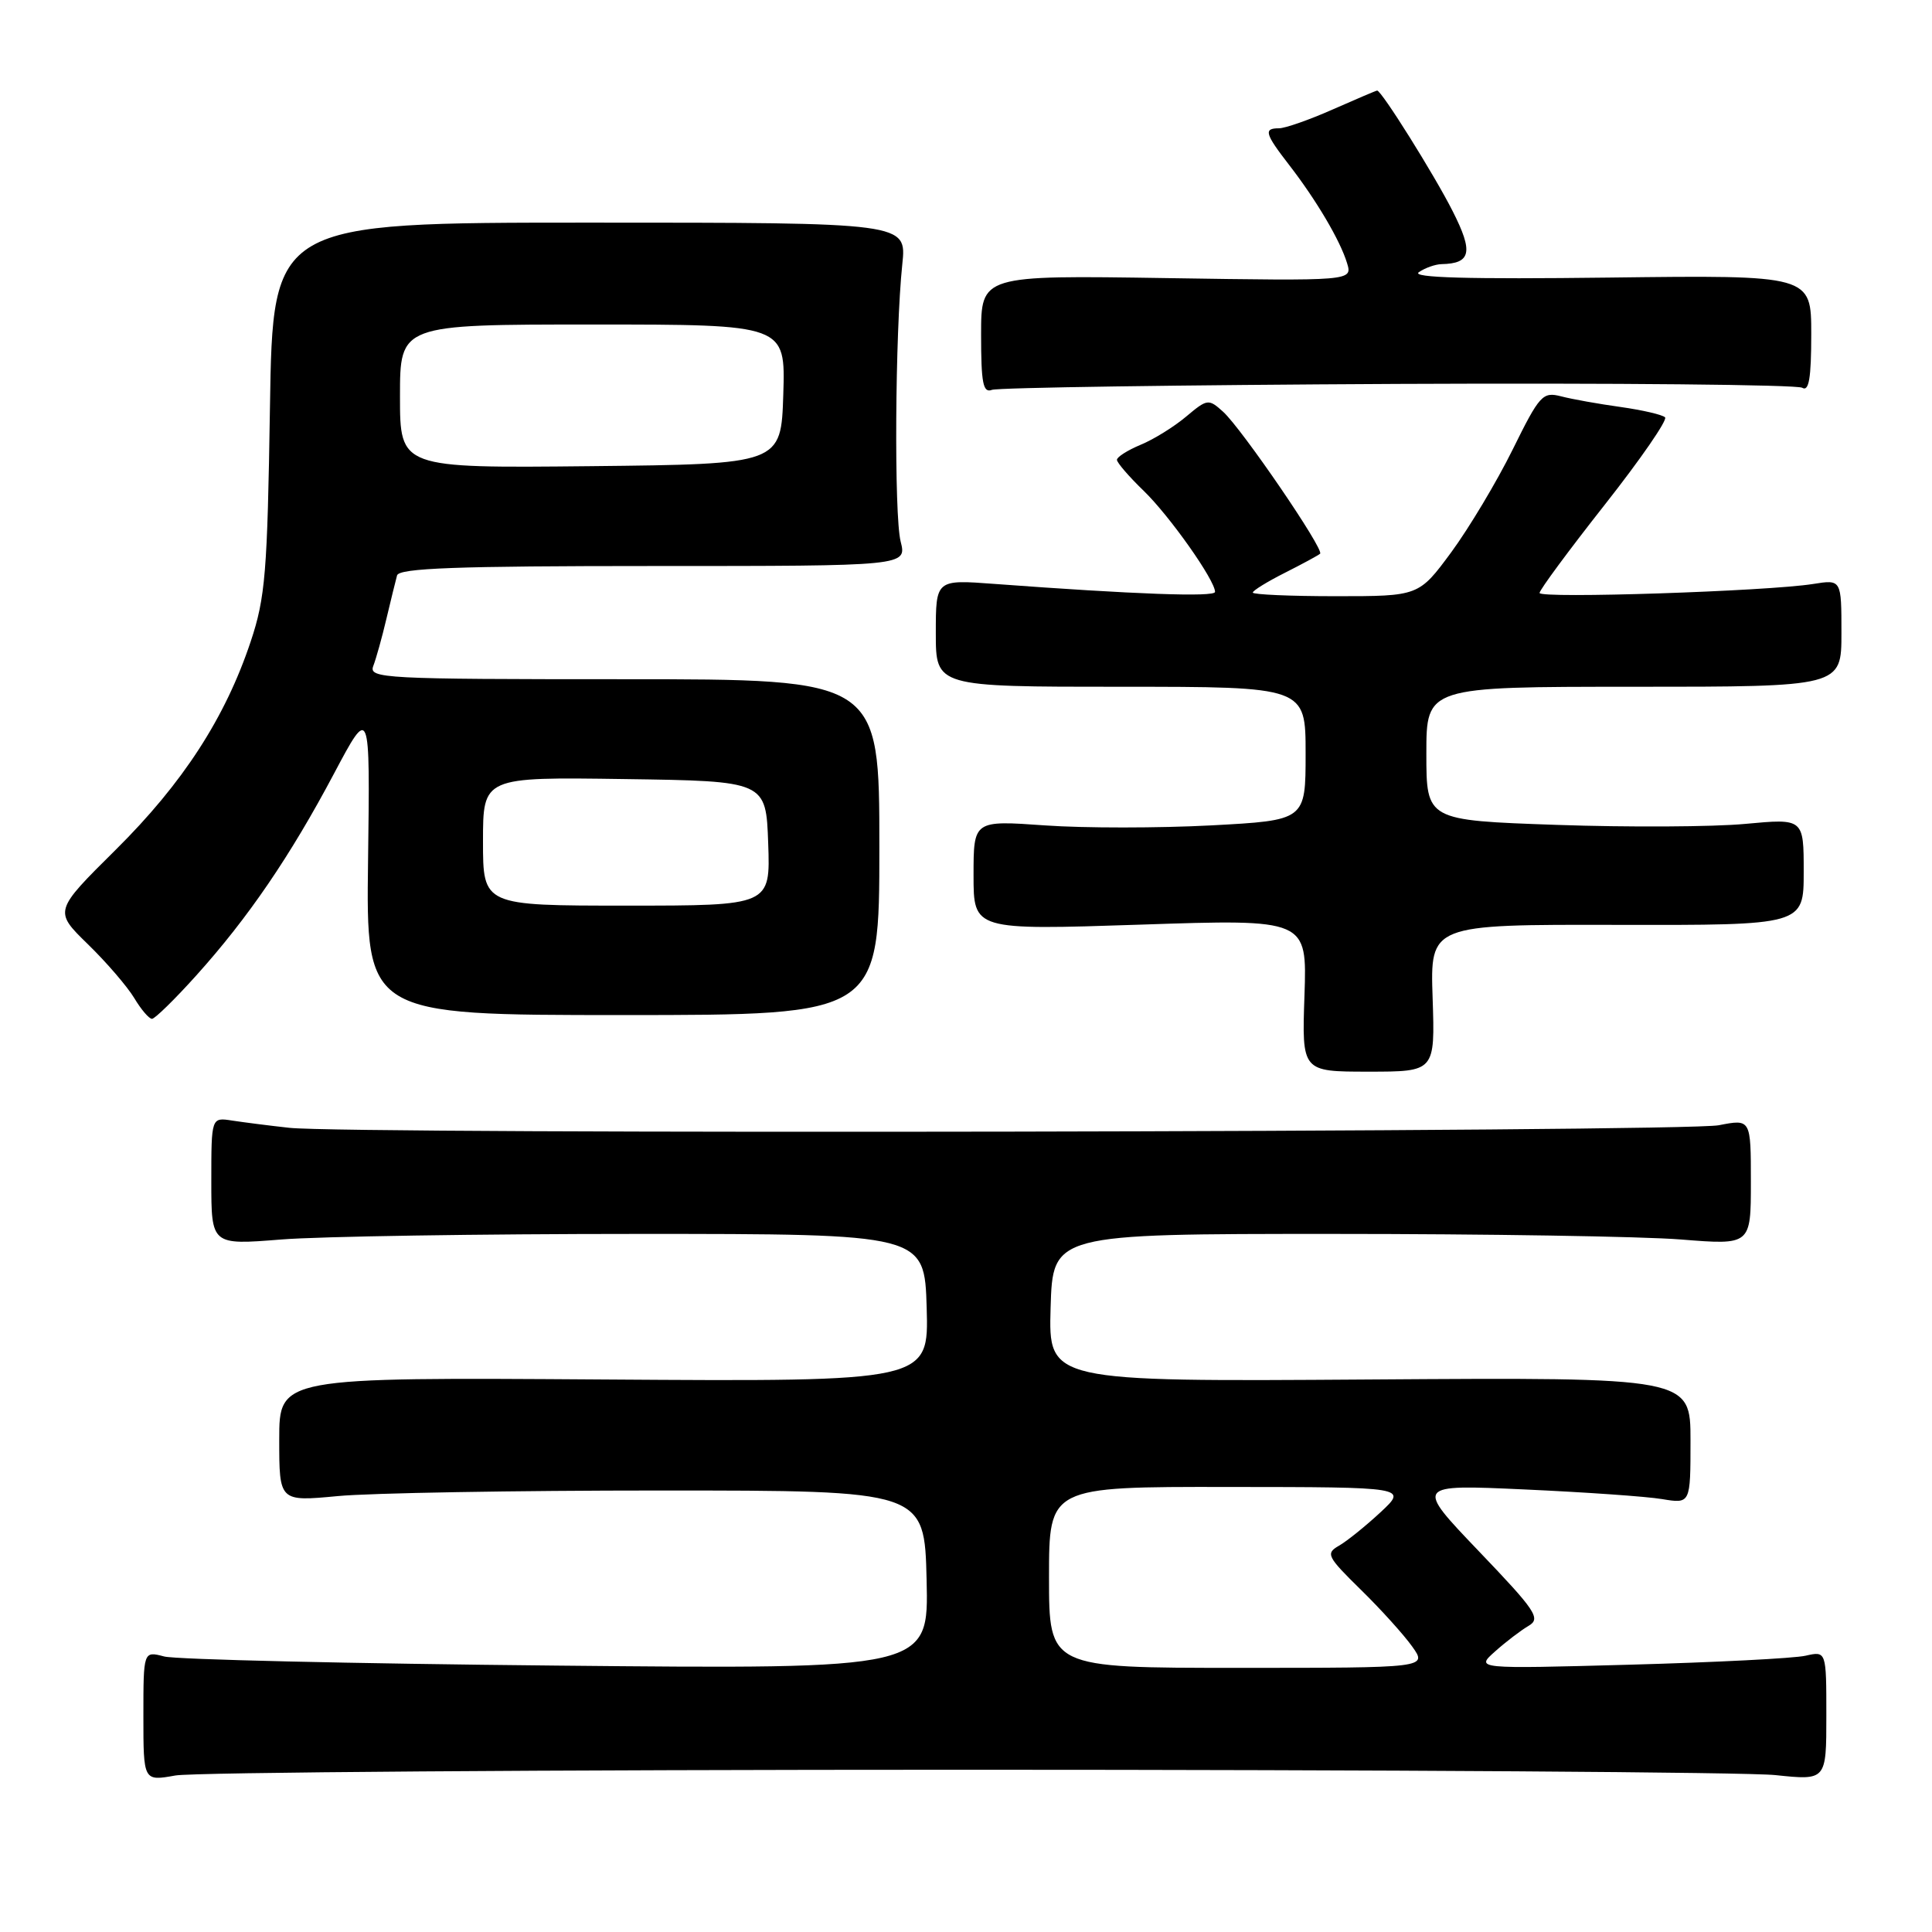 <?xml version="1.0" encoding="UTF-8" standalone="no"?>
<!DOCTYPE svg PUBLIC "-//W3C//DTD SVG 1.1//EN" "http://www.w3.org/Graphics/SVG/1.1/DTD/svg11.dtd" >
<svg xmlns="http://www.w3.org/2000/svg" xmlns:xlink="http://www.w3.org/1999/xlink" version="1.1" viewBox="0 0 256 256">
 <g >
 <path fill="currentColor"
d=" M 128.00 234.50 C 183.28 234.50 231.54 234.82 235.25 235.21 C 242.00 235.92 242.00 235.92 242.00 227.35 C 242.00 218.77 242.00 218.77 239.25 219.39 C 237.74 219.74 227.28 220.27 216.00 220.58 C 195.50 221.14 195.50 221.14 198.11 218.82 C 199.54 217.54 201.54 216.02 202.55 215.43 C 204.20 214.46 203.52 213.45 195.94 205.53 C 187.50 196.70 187.50 196.70 202.00 197.36 C 209.97 197.72 218.19 198.29 220.25 198.64 C 224.00 199.26 224.00 199.26 224.00 190.88 C 224.00 182.50 224.00 182.50 181.46 182.79 C 138.93 183.08 138.93 183.08 139.21 173.29 C 139.50 163.50 139.50 163.50 176.50 163.50 C 196.85 163.50 217.66 163.83 222.75 164.24 C 232.00 164.98 232.00 164.98 232.00 156.62 C 232.00 148.27 232.00 148.27 227.75 149.10 C 223.12 150.01 46.22 150.33 38.33 149.44 C 35.67 149.15 32.26 148.71 30.75 148.48 C 28.00 148.05 28.00 148.05 28.00 156.51 C 28.00 164.98 28.00 164.98 37.25 164.24 C 42.34 163.83 63.60 163.50 84.50 163.50 C 122.50 163.50 122.50 163.50 122.79 173.29 C 123.07 183.08 123.07 183.08 80.04 182.79 C 37.00 182.50 37.00 182.50 37.00 190.74 C 37.00 198.97 37.00 198.97 44.75 198.24 C 49.01 197.83 68.25 197.50 87.50 197.50 C 122.50 197.50 122.50 197.50 122.78 209.34 C 123.06 221.18 123.06 221.18 73.78 220.70 C 46.68 220.44 23.26 219.90 21.75 219.49 C 19.00 218.77 19.00 218.77 19.00 227.40 C 19.00 236.02 19.00 236.02 23.25 235.26 C 25.59 234.84 72.72 234.50 128.00 234.50 Z  M 189.83 132.25 C 189.50 122.50 189.50 122.50 214.25 122.55 C 239.00 122.60 239.00 122.60 239.00 115.52 C 239.00 108.45 239.00 108.45 231.25 109.17 C 226.99 109.57 215.74 109.63 206.25 109.30 C 189.00 108.70 189.00 108.70 189.00 99.85 C 189.00 91.00 189.00 91.00 216.50 91.00 C 244.00 91.00 244.00 91.00 244.00 83.89 C 244.00 76.78 244.00 76.78 240.25 77.38 C 234.14 78.35 204.00 79.34 204.00 78.57 C 204.00 78.17 207.88 72.92 212.63 66.89 C 217.38 60.86 220.98 55.64 220.63 55.30 C 220.28 54.95 217.64 54.34 214.75 53.93 C 211.86 53.53 208.32 52.90 206.87 52.52 C 204.41 51.89 204.02 52.31 200.43 59.58 C 198.33 63.83 194.67 69.94 192.31 73.16 C 188.00 79.00 188.00 79.00 177.00 79.00 C 170.95 79.00 166.00 78.78 166.00 78.52 C 166.00 78.26 167.91 77.08 170.25 75.90 C 172.59 74.72 174.69 73.58 174.92 73.37 C 175.51 72.84 164.54 56.80 162.07 54.56 C 160.14 52.82 159.98 52.84 157.17 55.20 C 155.57 56.55 152.86 58.23 151.13 58.94 C 149.41 59.66 148.00 60.55 148.00 60.93 C 148.00 61.30 149.60 63.16 151.56 65.05 C 155.00 68.39 161.00 76.89 161.00 78.43 C 161.00 79.14 150.31 78.75 131.75 77.37 C 124.00 76.79 124.00 76.79 124.00 83.90 C 124.00 91.00 124.00 91.00 148.50 91.00 C 173.00 91.00 173.00 91.00 173.00 99.85 C 173.00 108.70 173.00 108.70 160.46 109.37 C 153.57 109.73 143.67 109.74 138.46 109.37 C 129.00 108.70 129.00 108.70 129.00 115.98 C 129.00 123.25 129.00 123.25 151.10 122.52 C 173.19 121.78 173.19 121.78 172.85 131.89 C 172.50 142.00 172.50 142.00 181.33 142.00 C 190.15 142.00 190.15 142.00 189.83 132.25 Z  M 26.01 129.25 C 32.88 121.62 38.46 113.44 44.26 102.50 C 49.04 93.50 49.04 93.50 48.77 114.00 C 48.50 134.50 48.50 134.50 82.51 134.50 C 116.52 134.50 116.52 134.50 116.52 112.25 C 116.52 90.00 116.52 90.00 82.65 90.00 C 50.81 90.00 48.83 89.90 49.46 88.25 C 49.83 87.29 50.62 84.47 51.20 82.00 C 51.79 79.53 52.42 76.94 52.61 76.25 C 52.86 75.28 60.50 75.00 86.55 75.00 C 120.16 75.00 120.16 75.00 119.34 71.75 C 118.46 68.27 118.60 44.10 119.56 35.00 C 120.14 29.50 120.14 29.50 78.14 29.50 C 36.15 29.50 36.15 29.50 35.77 54.00 C 35.43 75.85 35.16 79.20 33.22 85.00 C 29.85 95.11 24.23 103.78 15.32 112.61 C 7.14 120.72 7.14 120.72 11.64 125.11 C 14.12 127.52 16.88 130.74 17.79 132.25 C 18.69 133.76 19.75 135.00 20.14 135.00 C 20.52 135.00 23.17 132.41 26.01 129.25 Z  M 185.23 50.87 C 214.03 50.74 238.14 50.97 238.80 51.38 C 239.69 51.93 240.00 50.13 240.00 44.28 C 240.00 36.45 240.00 36.45 213.25 36.78 C 194.53 37.01 186.95 36.80 188.00 36.07 C 188.82 35.50 190.18 35.02 191.00 35.00 C 194.93 34.92 195.25 33.42 192.48 27.97 C 190.05 23.16 183.06 12.00 182.48 12.00 C 182.35 12.00 179.71 13.13 176.60 14.50 C 173.49 15.88 170.28 17.00 169.47 17.00 C 167.41 17.00 167.60 17.70 170.82 21.86 C 174.43 26.53 177.58 31.86 178.49 34.86 C 179.21 37.23 179.21 37.23 154.60 36.85 C 130.00 36.47 130.00 36.47 130.00 44.34 C 130.00 50.76 130.26 52.11 131.43 51.66 C 132.22 51.36 156.43 51.01 185.23 50.87 Z  M 139.00 209.00 C 139.00 197.00 139.00 197.00 162.75 197.03 C 186.50 197.05 186.50 197.05 182.93 200.38 C 180.96 202.21 178.49 204.20 177.43 204.81 C 175.63 205.84 175.83 206.24 180.30 210.63 C 182.95 213.22 186.01 216.61 187.12 218.17 C 189.14 221.00 189.14 221.00 164.07 221.00 C 139.00 221.00 139.00 221.00 139.00 209.00 Z  M 64.00 111.48 C 64.00 102.96 64.00 102.96 82.75 103.23 C 101.50 103.50 101.50 103.50 101.79 111.75 C 102.08 120.00 102.08 120.00 83.04 120.00 C 64.00 120.00 64.00 120.00 64.00 111.48 Z  M 53.00 52.52 C 53.00 43.00 53.00 43.00 78.54 43.00 C 104.08 43.00 104.08 43.00 103.79 52.25 C 103.50 61.50 103.50 61.50 78.25 61.77 C 53.00 62.03 53.00 62.03 53.00 52.52 Z "/>
</g>
</svg>